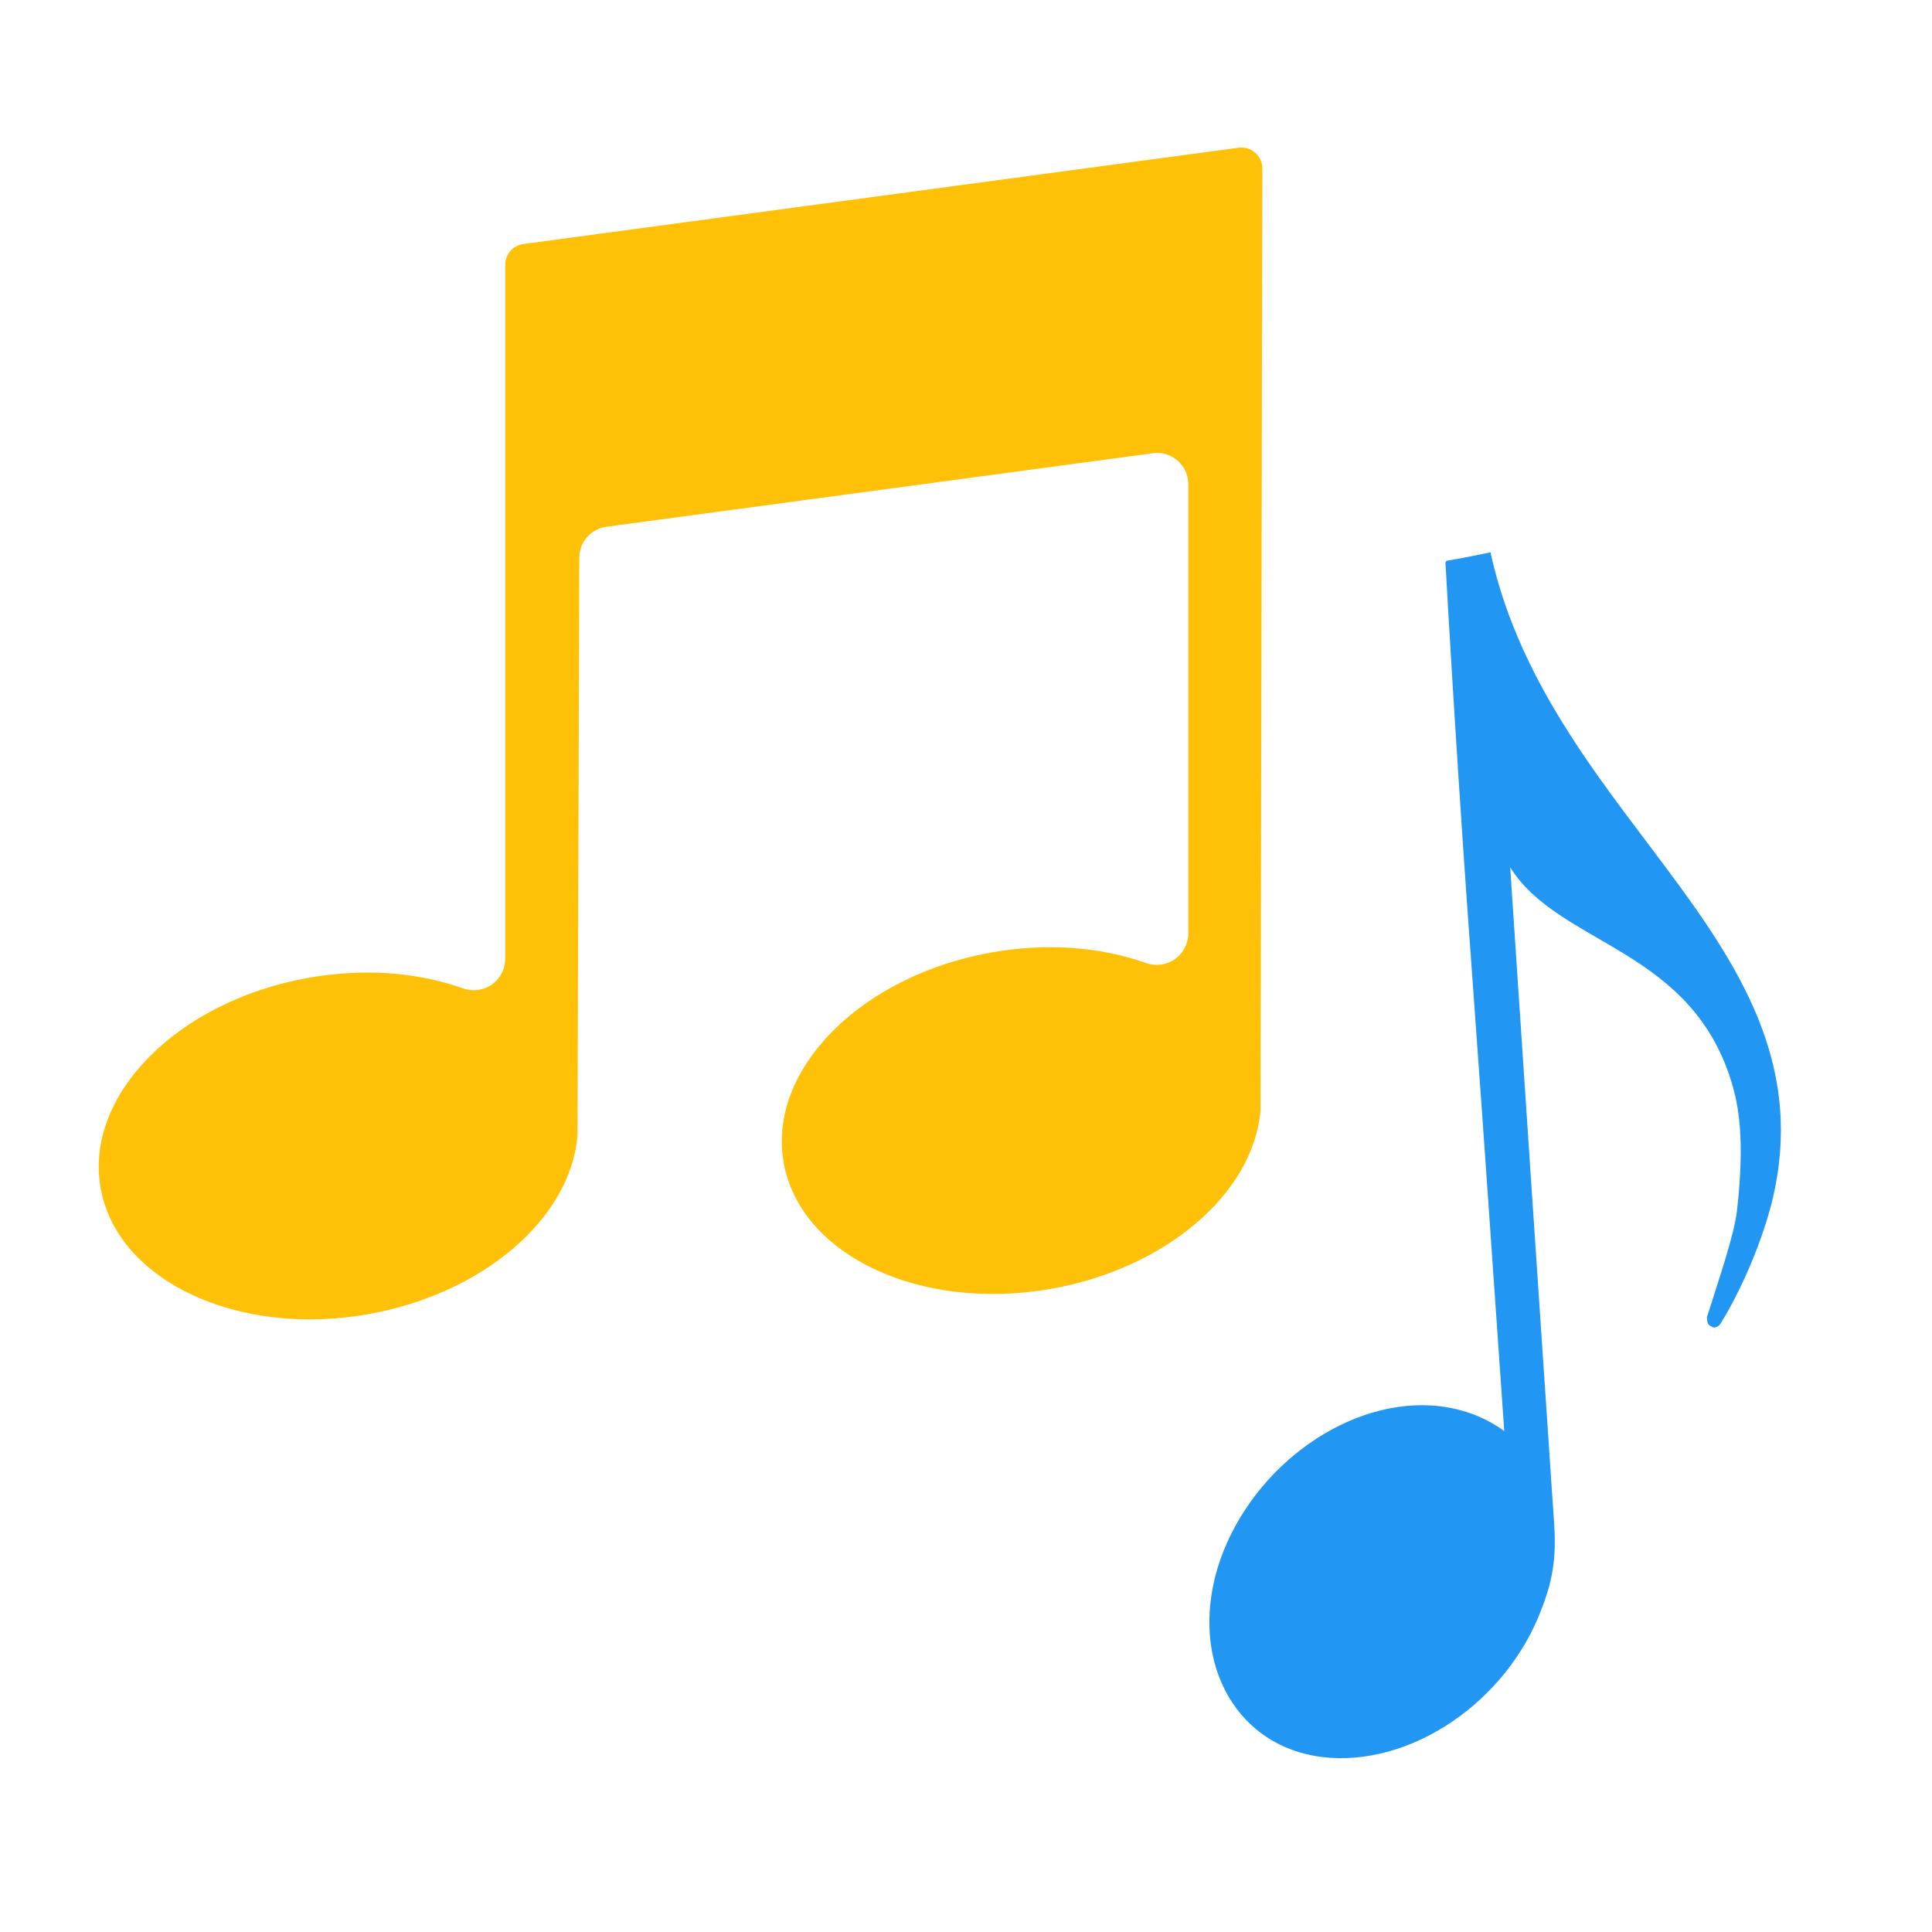 <?xml version="1.0" encoding="UTF-8"?>
<svg xmlns="http://www.w3.org/2000/svg" xmlns:xlink="http://www.w3.org/1999/xlink" width="75pt" height="75pt" viewBox="0 0 75 75" version="1.2">
<defs>
<clipPath id="clip1">
  <path d="M 3.262 5.707 L 49.012 5.707 L 49.012 51.457 L 3.262 51.457 Z M 3.262 5.707 "/>
</clipPath>
<clipPath id="clip2">
  <path d="M 46.059 21.426 L 70 21.426 L 70 68.676 L 46.059 68.676 Z M 46.059 21.426 "/>
</clipPath>
</defs>
<g id="surface1">
<g clip-path="url(#clip1)" clip-rule="nonzero">
<path style=" stroke:none;fill-rule:nonzero;fill:rgb(100%,75.69%,2.75%);fill-opacity:1;" d="M 48.082 5.734 L 20.316 9.473 C 19.914 9.527 19.613 9.871 19.613 10.277 L 19.613 37.223 C 19.613 37.617 19.418 37.988 19.098 38.219 C 18.773 38.445 18.355 38.504 17.98 38.371 C 16.824 37.961 15.562 37.754 14.258 37.754 C 13.512 37.754 12.75 37.824 11.984 37.957 C 6.895 38.855 3.27 42.516 3.906 46.117 C 4.211 47.832 5.438 49.289 7.363 50.219 C 9.34 51.172 11.801 51.457 14.293 51.016 C 18.734 50.23 22.148 47.316 22.418 44.082 L 22.488 21.641 C 22.492 21.043 22.941 20.531 23.535 20.449 L 44.758 17.594 C 45.105 17.547 45.453 17.652 45.715 17.883 C 45.977 18.109 46.129 18.441 46.129 18.789 L 46.129 36.238 C 46.129 36.633 45.934 37.004 45.613 37.23 C 45.289 37.461 44.871 37.52 44.496 37.387 C 42.68 36.742 40.605 36.602 38.496 36.973 C 33.41 37.871 29.785 41.531 30.422 45.133 C 31.059 48.73 35.719 50.93 40.809 50.031 C 45.25 49.246 48.664 46.332 48.934 43.098 L 49.004 6.539 C 49.004 6.301 48.906 6.086 48.727 5.93 C 48.547 5.773 48.32 5.707 48.082 5.734 "/>
</g>
<g clip-path="url(#clip2)" clip-rule="nonzero">
<path style=" stroke:none;fill-rule:nonzero;fill:rgb(12.939%,58.82%,95.29%);fill-opacity:1;" d="M 51.289 68.203 C 47.828 67.75 46.078 64.266 47.375 60.535 C 48.68 56.848 52.457 54.188 55.898 54.59 C 56.852 54.707 57.699 55.043 58.395 55.555 C 58.012 50.121 57.641 44.582 57.234 39.039 C 56.82 33.43 56.441 27.672 56.113 21.852 C 56.113 21.785 56.164 21.766 56.191 21.762 C 56.723 21.676 57.246 21.57 57.82 21.449 C 57.852 21.441 57.902 21.441 57.871 21.5 C 59.062 26.801 62.441 30.617 65.207 34.406 C 67.961 38.18 70.094 41.949 68.691 47.016 C 68.402 48.066 67.734 49.852 66.789 51.387 C 66.715 51.5 66.535 51.586 66.438 51.492 C 66.277 51.445 66.262 51.266 66.262 51.137 C 66.742 49.613 67.328 47.918 67.434 46.965 C 67.645 45.043 67.637 43.492 67.281 42.227 C 65.766 36.781 60.539 36.746 58.625 33.668 C 59.18 41.984 59.723 50.168 60.266 58.188 C 60.375 59.766 60.508 60.75 59.852 62.441 C 58.484 66.102 54.707 68.637 51.289 68.203 Z M 51.289 68.203 "/>
</g>
</g>
</svg>
